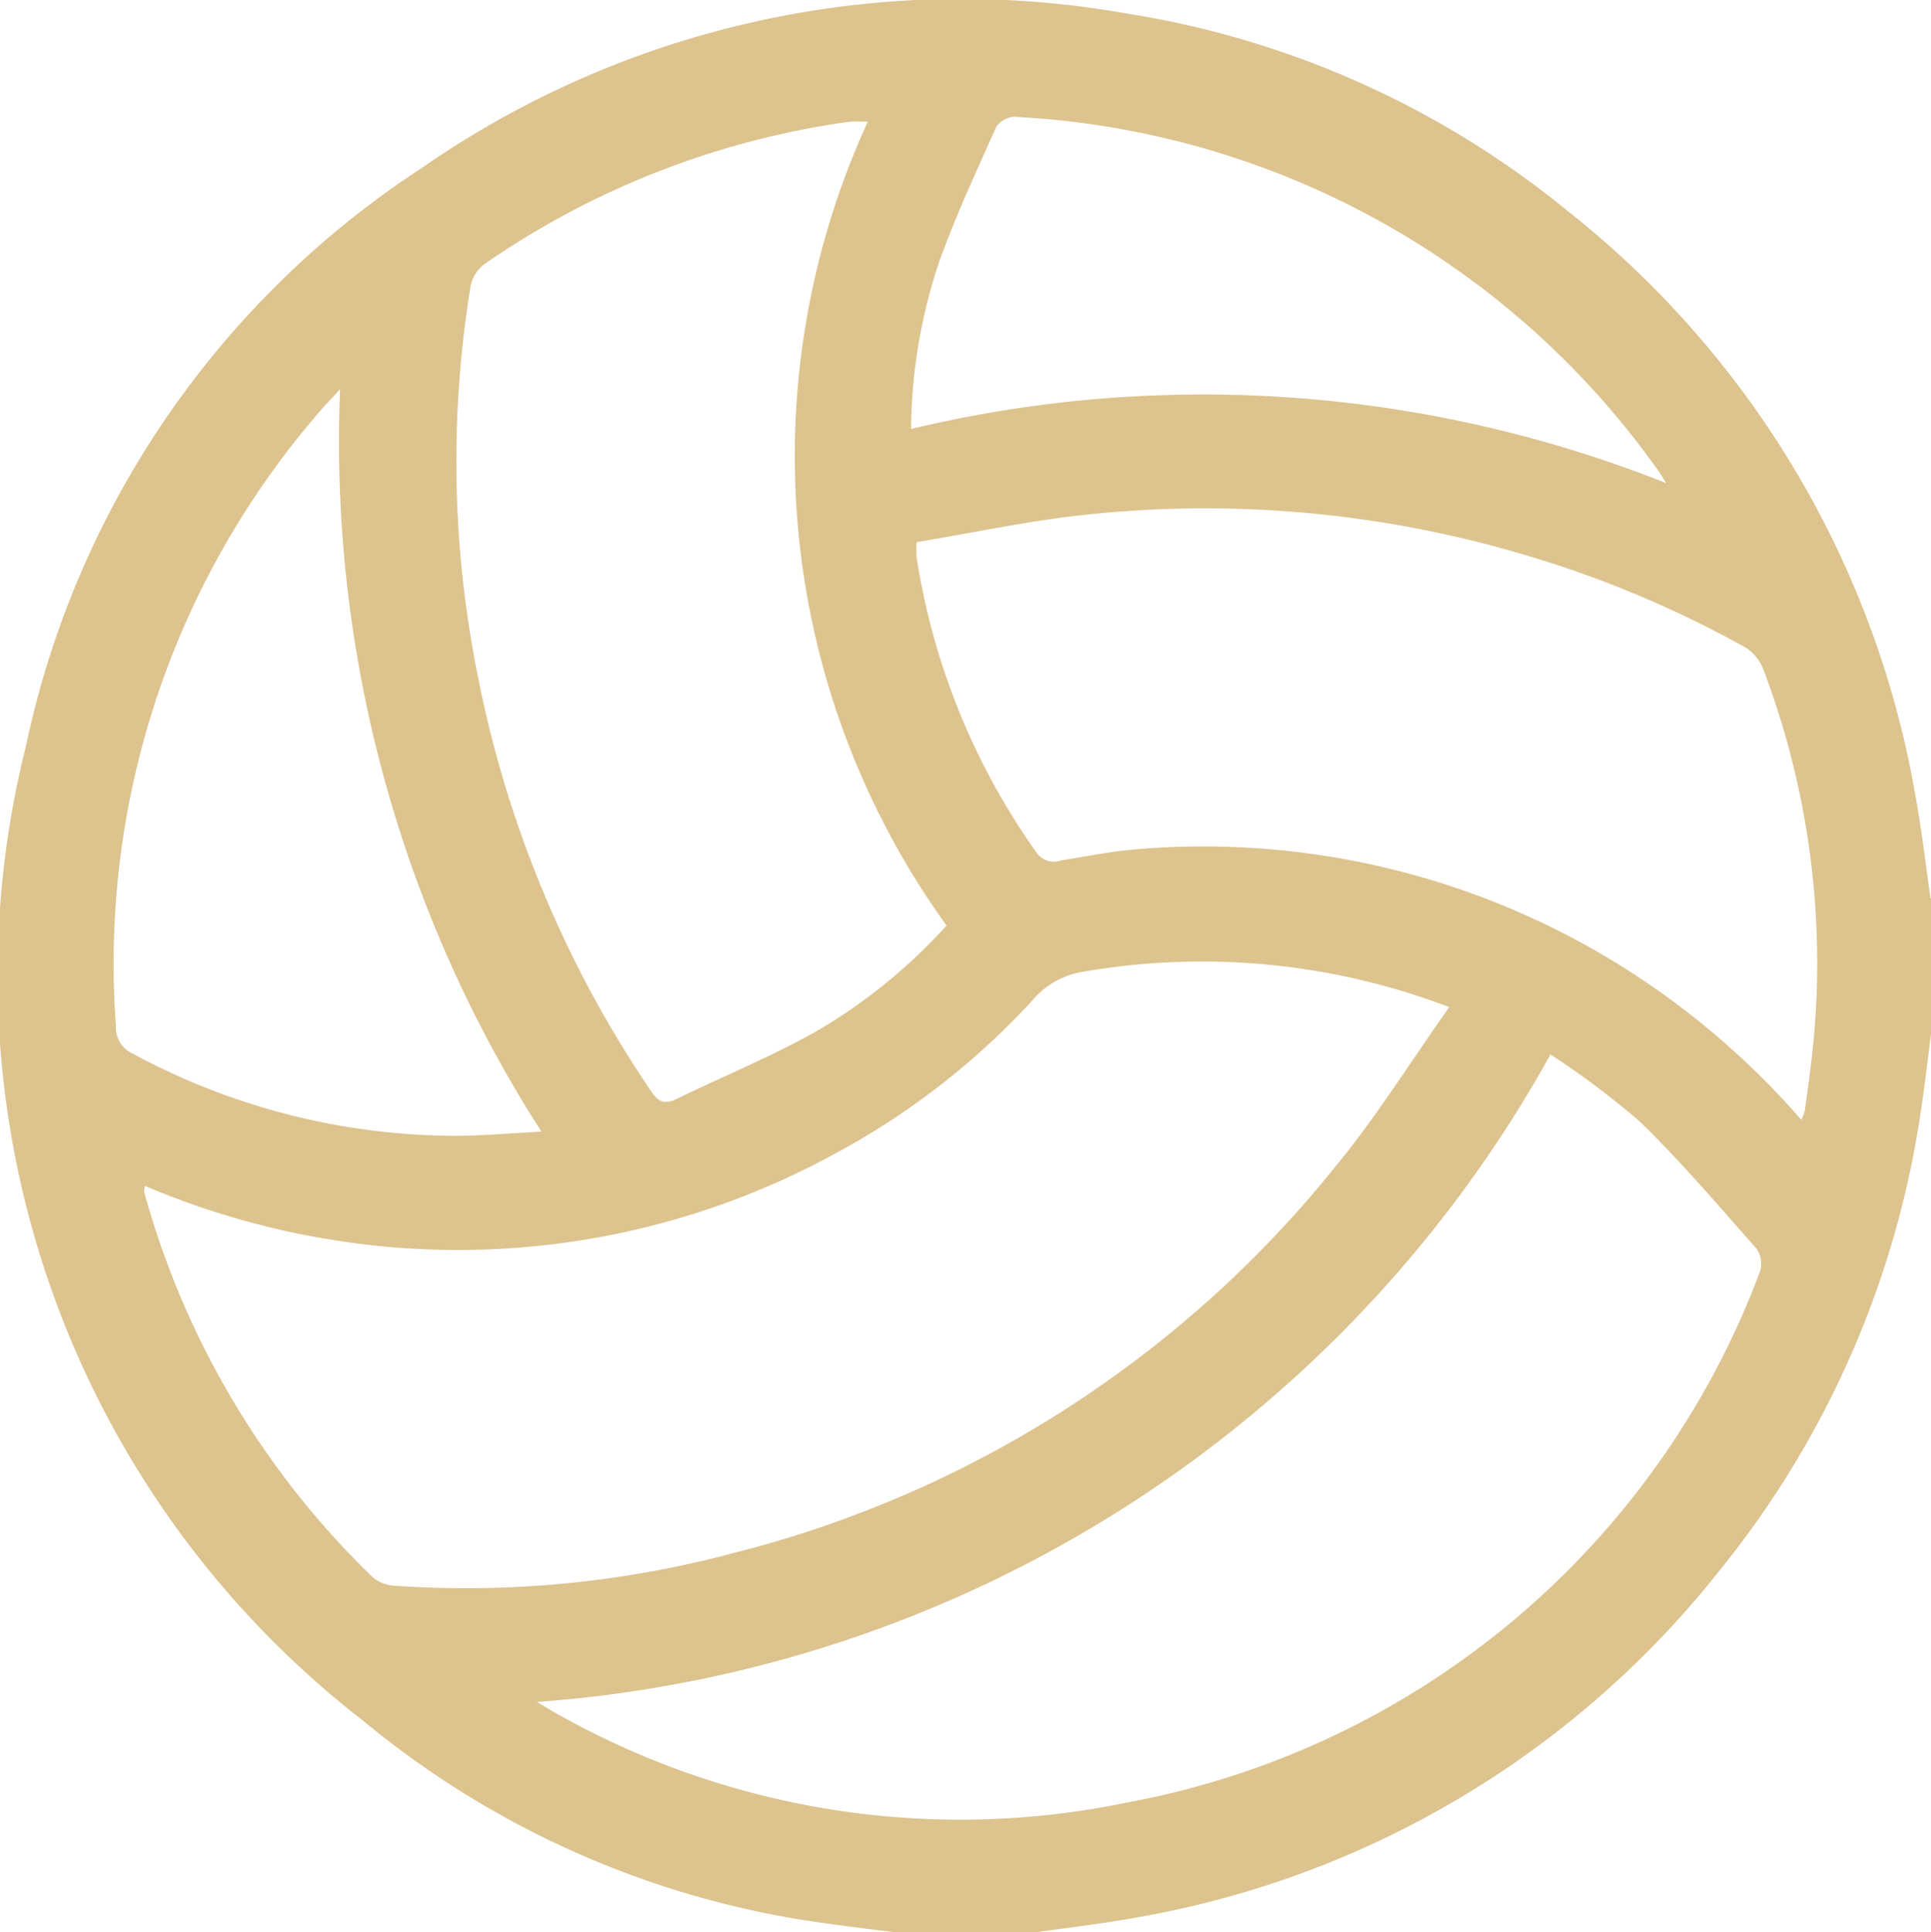<svg xmlns="http://www.w3.org/2000/svg" xmlns:xlink="http://www.w3.org/1999/xlink" width="18.652" height="18.663" viewBox="0 0 18.652 18.663">
  <defs>
    <clipPath id="clip-path">
      <rect id="Rectangle_2038" data-name="Rectangle 2038" width="18.652" height="18.663" transform="translate(0 0)" fill="#ddc38e"/>
    </clipPath>
  </defs>
  <g id="Group_549" data-name="Group 549" transform="translate(0 -2)">
    <g id="Group_548" data-name="Group 548" transform="translate(0 2)" clip-path="url(#clip-path)">
      <path id="Path_357" data-name="Path 357" d="M18.652,8.678V9.99c-.04.3-.072.6-.123.9a9.137,9.137,0,0,1-1.92,4.279,9.175,9.175,0,0,1-5.624,3.349c-.332.061-.669.1-1,.147H8.669c-.216-.027-.432-.052-.647-.083A8.868,8.868,0,0,1,3.5,16.613,9.1,9.1,0,0,1,.252,7.2,8.837,8.837,0,0,1,4.073,1.623,9.13,9.13,0,0,1,10.879.13a8.916,8.916,0,0,1,4.264,1.908A9.181,9.181,0,0,1,18.5,7.676c.061.331.1.668.147,1M1.4,11.454a.257.257,0,0,0-.008.056A8.187,8.187,0,0,0,3.6,15.233a.355.355,0,0,0,.207.082A10,10,0,0,0,7.083,15a10.87,10.87,0,0,0,5.808-3.723c.4-.484.732-1.02,1.108-1.55a6.7,6.7,0,0,0-3.541-.341.8.8,0,0,0-.485.275,7.239,7.239,0,0,1-1.9,1.477A7.587,7.587,0,0,1,3.377,12,7.781,7.781,0,0,1,1.4,11.454m3.789,4.985c.093.054.163.1.236.138a7.927,7.927,0,0,0,5.457.833A8.1,8.1,0,0,0,17,12.281a.256.256,0,0,0-.034-.222c-.369-.417-.731-.843-1.13-1.23a8.148,8.148,0,0,0-.859-.645,12.194,12.194,0,0,1-9.8,6.254m3.2-15.262a1.3,1.3,0,0,0-.174,0A8.147,8.147,0,0,0,4.686,2.546a.359.359,0,0,0-.139.208,10.489,10.489,0,0,0,.076,3.814,10.839,10.839,0,0,0,1.669,3.975c.067.1.13.125.238.073.451-.218.916-.41,1.353-.654a5.3,5.3,0,0,0,1.26-1.023,7.746,7.746,0,0,1-.762-7.761M17.4,10.816a.5.5,0,0,0,.033-.09c.021-.15.042-.3.06-.45a7.985,7.985,0,0,0-.465-3.822.43.43,0,0,0-.179-.207,10.451,10.451,0,0,0-2.122-.888,10.814,10.814,0,0,0-4.208-.391c-.557.056-1.108.176-1.665.268a1.1,1.1,0,0,0,0,.147,6.673,6.673,0,0,0,1.158,2.851.2.2,0,0,0,.235.076c.216-.033.429-.077.647-.1a7.627,7.627,0,0,1,4.351.879A7.733,7.733,0,0,1,17.4,10.816M3.285,3.758c-.083.092-.171.181-.249.277A8.138,8.138,0,0,0,1.12,9.913a.274.274,0,0,0,.164.264,6.584,6.584,0,0,0,3.027.792c.294.006.587-.023.919-.039A12.33,12.33,0,0,1,3.285,3.758M8.8,4.143a12.115,12.115,0,0,1,7.294.523c-.043-.069-.058-.094-.075-.118a8.121,8.121,0,0,0-6.221-3.42.223.223,0,0,0-.176.1c-.192.429-.392.859-.55,1.3A5.189,5.189,0,0,0,8.8,4.143" transform="translate(0 0)" fill="#ddc38e"/>
    </g>
  </g>
</svg>
